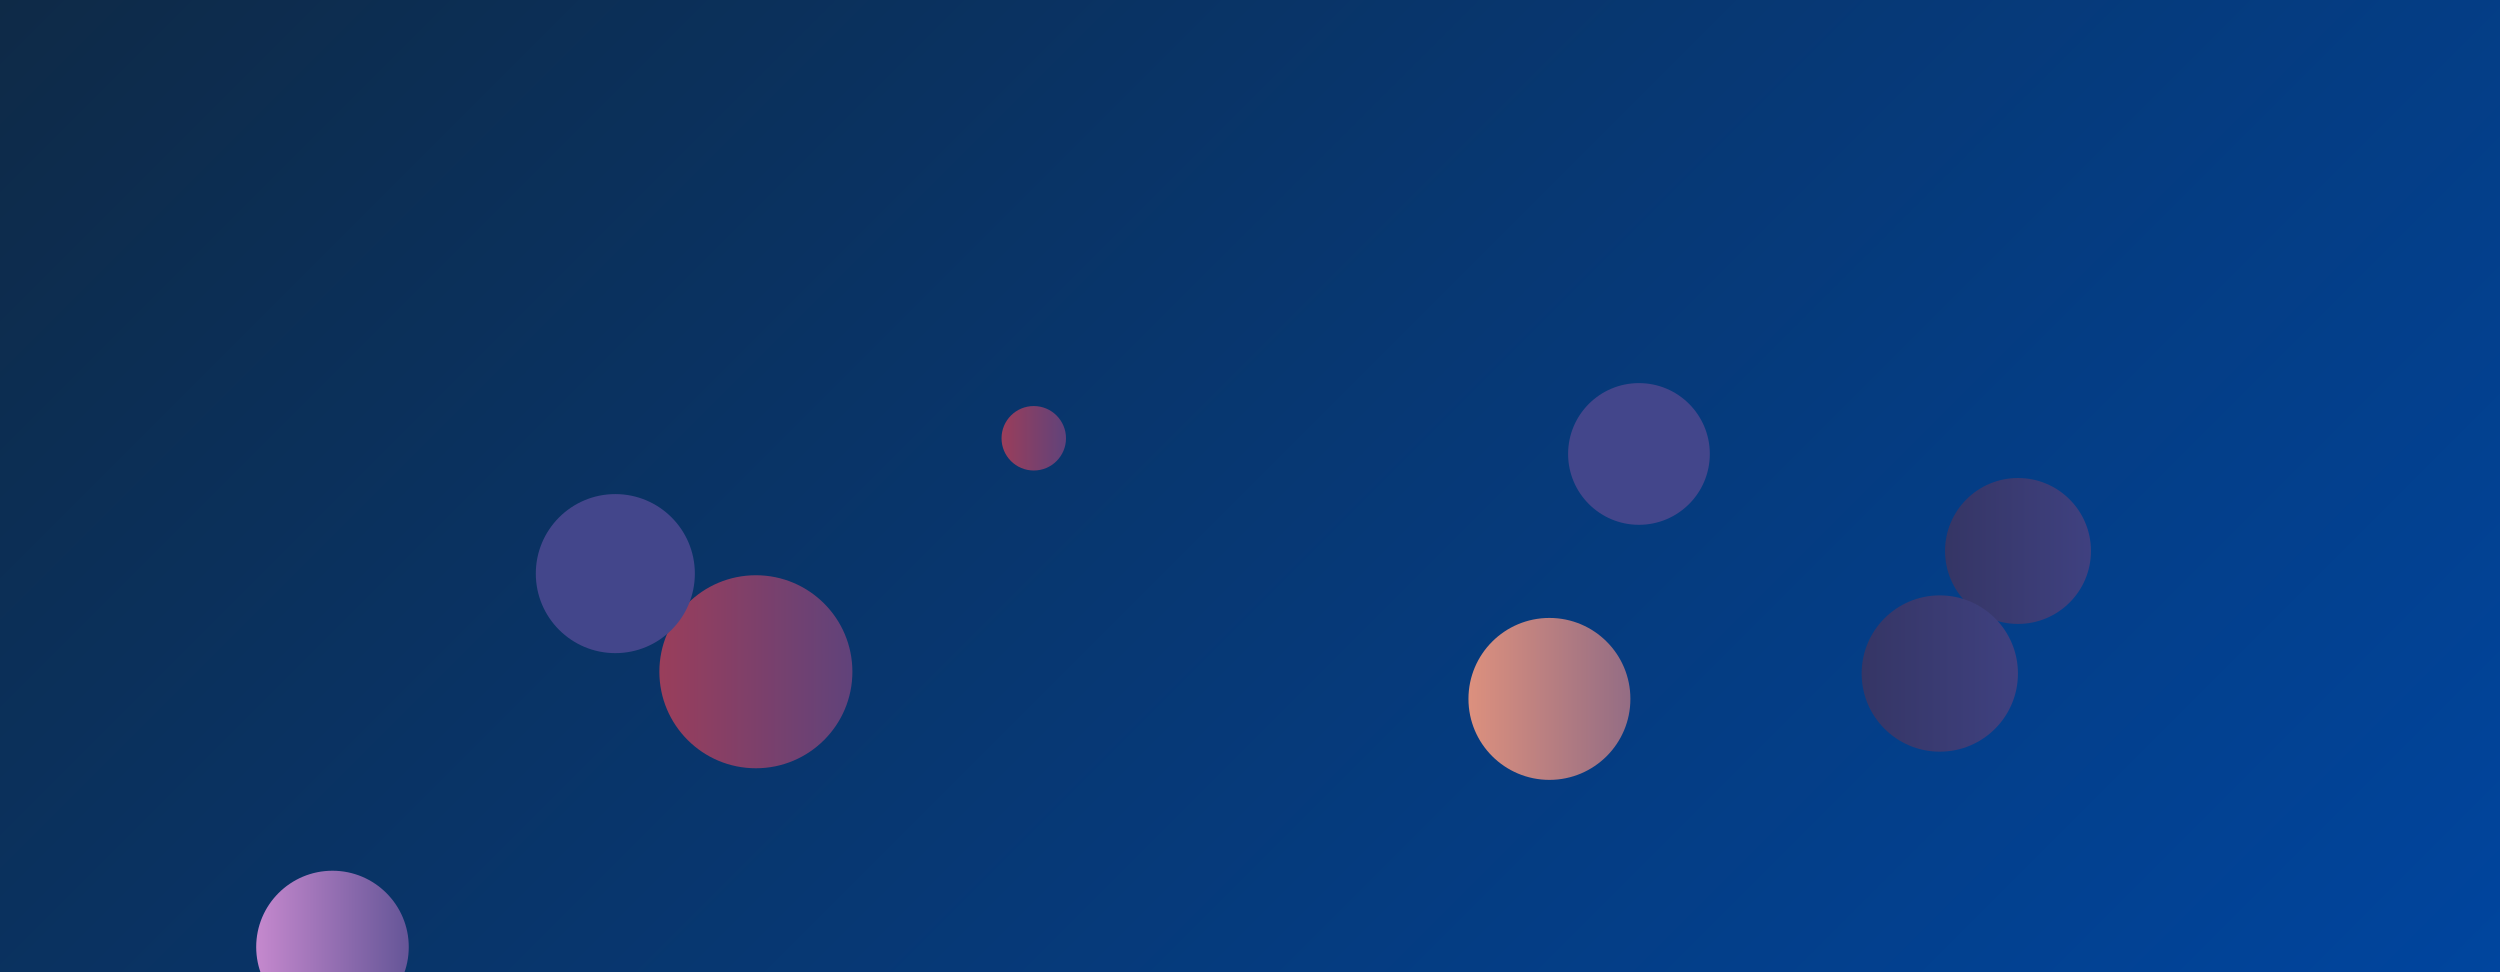 <svg xmlns="http://www.w3.org/2000/svg" version="1.1" xmlns:xlink="http://www.w3.org/1999/xlink" xmlns:svgjs="http://svgjs.dev/svgjs" width="1440" height="560" preserveAspectRatio="none" viewBox="0 0 1440 560"><g clip-path="url(&quot;#SvgjsClipPath1050&quot;)" fill="none"><rect width="1440" height="560" x="0" y="0" fill="url(&quot;#SvgjsLinearGradient1051&quot;)"></rect><circle r="18.565" cx="595.45" cy="252.45" fill="url(&quot;#SvgjsLinearGradient1052&quot;)"></circle><circle r="42.025" cx="1162.37" cy="317.36" fill="url(&quot;#SvgjsLinearGradient1053&quot;)"></circle><circle r="55.59" cx="435.39" cy="386.93" fill="url(&quot;#SvgjsLinearGradient1054&quot;)"></circle><circle r="43.94" cx="191.51" cy="545.48" fill="url(&quot;#SvgjsLinearGradient1055&quot;)"></circle><circle r="40.81" cx="944.04" cy="261.48" fill="#43468b"></circle><circle r="46.64" cx="892.47" cy="402.57" fill="url(&quot;#SvgjsLinearGradient1056&quot;)"></circle><circle r="45.015" cx="1117.32" cy="387.95" fill="url(&quot;#SvgjsLinearGradient1057&quot;)"></circle><circle r="45.805" cx="354.43" cy="330.4" fill="#43468b"></circle></g><defs><clipPath id="SvgjsClipPath1050"><rect width="1440" height="560" x="0" y="0"></rect></clipPath><linearGradient x1="15.28%" y1="-39.29%" x2="84.72%" y2="139.29%" gradientUnits="userSpaceOnUse" id="SvgjsLinearGradient1051"><stop stop-color="#0e2a47" offset="0"></stop><stop stop-color="#00459e" offset="1"></stop></linearGradient><linearGradient x1="558.32" y1="252.45" x2="632.58" y2="252.45" gradientUnits="userSpaceOnUse" id="SvgjsLinearGradient1052"><stop stop-color="#ab3c51" offset="0.1"></stop><stop stop-color="#4f4484" offset="0.9"></stop></linearGradient><linearGradient x1="1078.32" y1="317.36" x2="1246.42" y2="317.36" gradientUnits="userSpaceOnUse" id="SvgjsLinearGradient1053"><stop stop-color="#32325d" offset="0.1"></stop><stop stop-color="#424488" offset="0.9"></stop></linearGradient><linearGradient x1="324.21" y1="386.93" x2="546.57" y2="386.93" gradientUnits="userSpaceOnUse" id="SvgjsLinearGradient1054"><stop stop-color="#ab3c51" offset="0.1"></stop><stop stop-color="#4f4484" offset="0.9"></stop></linearGradient><linearGradient x1="103.63" y1="545.48" x2="279.39" y2="545.48" gradientUnits="userSpaceOnUse" id="SvgjsLinearGradient1055"><stop stop-color="#e298de" offset="0.1"></stop><stop stop-color="#484687" offset="0.9"></stop></linearGradient><linearGradient x1="799.19" y1="402.57" x2="985.75" y2="402.57" gradientUnits="userSpaceOnUse" id="SvgjsLinearGradient1056"><stop stop-color="#f29b7c" offset="0.1"></stop><stop stop-color="#7e6286" offset="0.9"></stop></linearGradient><linearGradient x1="1027.29" y1="387.95" x2="1207.35" y2="387.95" gradientUnits="userSpaceOnUse" id="SvgjsLinearGradient1057"><stop stop-color="#32325d" offset="0.1"></stop><stop stop-color="#424488" offset="0.9"></stop></linearGradient></defs></svg>